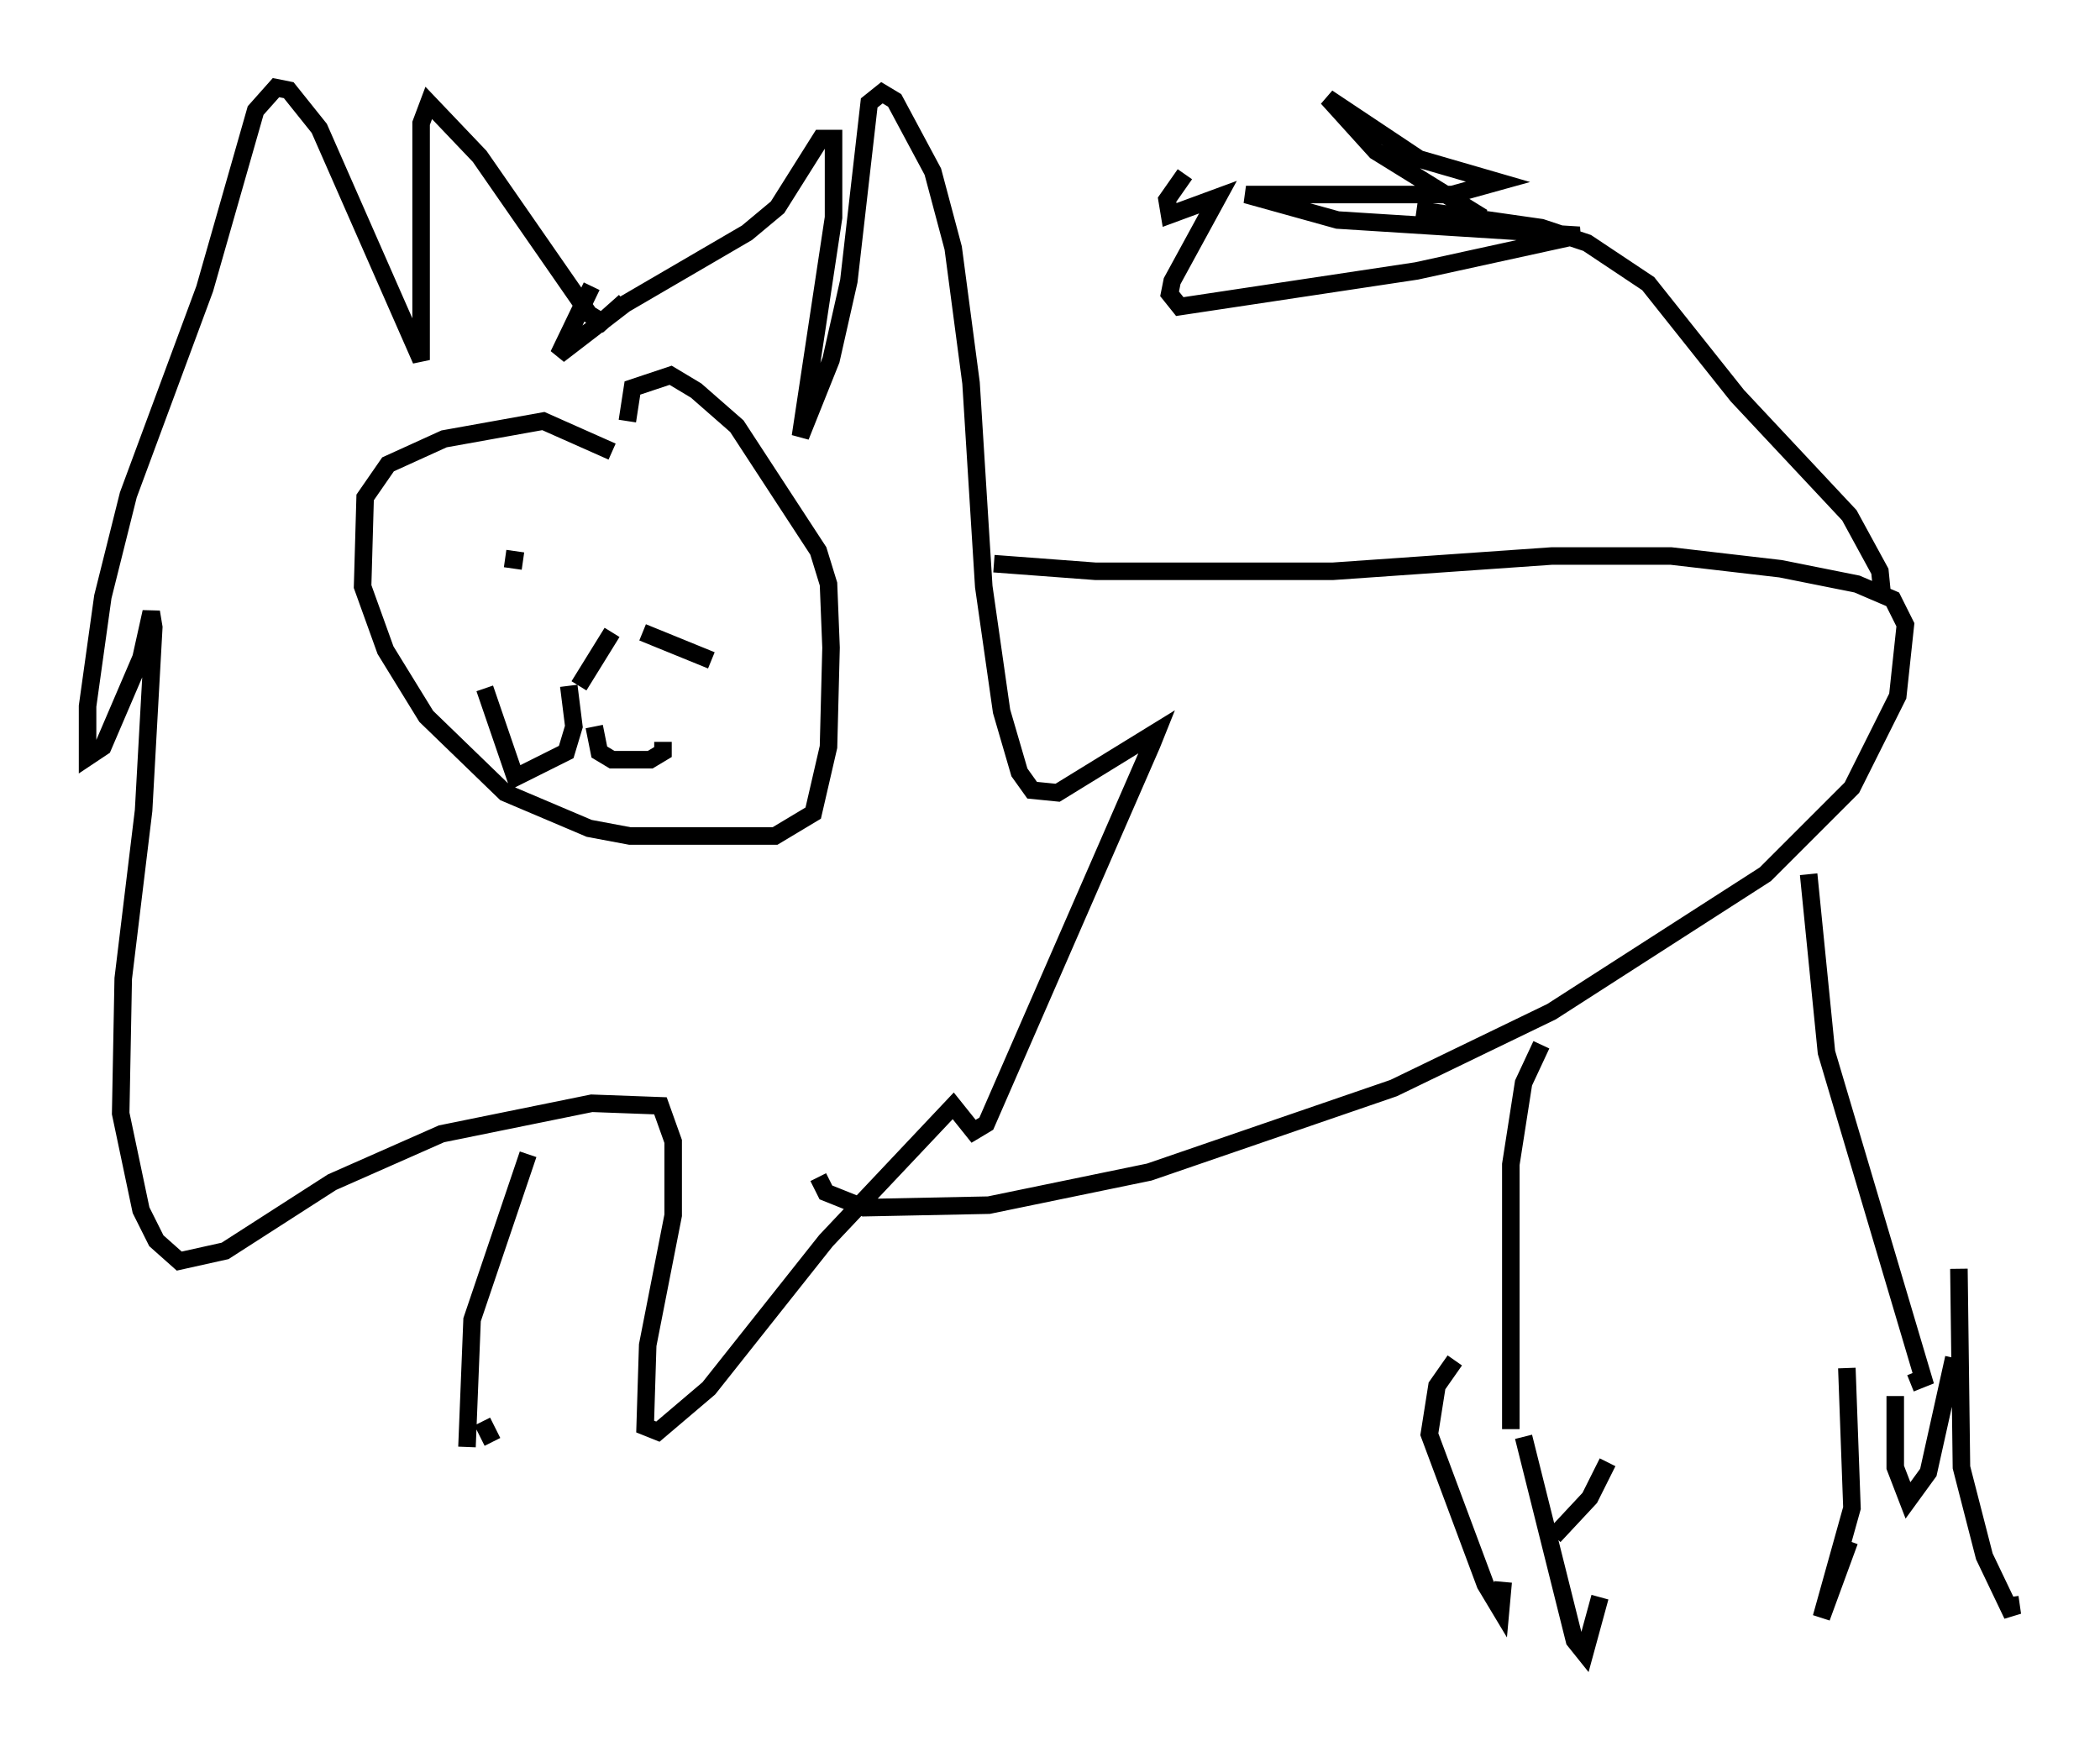 <?xml version="1.0" encoding="utf-8" ?>
<svg baseProfile="full" height="99.329" version="1.1" width="119.81" xmlns="http://www.w3.org/2000/svg" xmlns:ev="http://www.w3.org/2001/xml-events" xmlns:xlink="http://www.w3.org/1999/xlink"><defs /><rect fill="white" height="99.329" width="119.81" x="0" y="0" /><path d="M40.151, 30.128 m-5.229, -4.358 l-3.922, -1.743 -5.665, 1.017 l-3.196, 1.453 -1.307, 1.888 l-0.145, 5.084 1.307, 3.631 l2.324, 3.777 4.503, 4.358 l4.793, 2.034 2.324, 0.436 l8.279, 0.0 2.179, -1.307 l0.872, -3.777 0.145, -5.665 l-0.145, -3.631 -0.581, -1.888 l-4.648, -7.117 -2.324, -2.034 l-1.453, -0.872 -2.179, 0.726 l-0.291, 1.888 m4.793, 13.654 l-3.922, -1.598 m-6.827, -4.067 l-1.017, -0.145 m3.631, 7.263 l0.291, 2.324 -0.436, 1.453 l-2.905, 1.453 -1.743, -5.084 m6.246, 2.179 l0.291, 1.453 0.726, 0.436 l2.179, 0.0 0.726, -0.436 l0.0, -0.581 m-4.793, -3.196 l1.888, -3.05 m0.726, -18.883 l-1.307, 1.162 -0.726, -0.436 l-6.246, -9.006 -2.905, -3.05 l-0.436, 1.162 0.0, 13.508 l-5.81, -13.218 -1.743, -2.179 l-0.726, -0.145 -1.162, 1.307 l-2.905, 10.168 -4.358, 11.765 l-1.453, 5.81 -0.872, 6.246 l0.0, 2.905 0.872, -0.581 l2.179, -5.084 0.581, -2.615 l0.145, 0.872 -0.581, 10.458 l-1.162, 9.587 -0.145, 7.698 l1.162, 5.52 0.872, 1.743 l1.307, 1.162 2.615, -0.581 l6.101, -3.922 6.246, -2.76 l8.57, -1.743 3.922, 0.145 l0.726, 2.034 0.0, 4.212 l-1.453, 7.408 -0.145, 4.648 l0.726, 0.291 2.905, -2.469 l6.682, -8.425 7.263, -7.698 l1.162, 1.453 0.726, -0.436 l9.441, -21.642 0.291, -0.726 l-5.665, 3.486 -1.453, -0.145 l-0.726, -1.017 -1.017, -3.486 l-1.017, -7.117 -0.726, -11.62 l-1.017, -7.698 -1.162, -4.358 l-2.179, -4.067 -0.726, -0.436 l-0.726, 0.581 -1.162, 10.168 l-1.017, 4.503 -1.743, 4.358 l1.888, -12.492 0.0, -4.503 l-0.726, 0.0 -2.469, 3.922 l-1.743, 1.453 -6.972, 4.067 l-3.777, 2.905 1.888, -3.922 m22.95, 15.832 l5.81, 0.436 13.508, 0.0 l12.492, -0.872 6.827, 0.0 l6.246, 0.726 4.358, 0.872 l2.034, 0.872 0.726, 1.453 l-0.436, 4.067 -2.615, 5.229 l-4.939, 4.939 -12.201, 7.844 l-9.006, 4.358 -13.944, 4.793 l-9.151, 1.888 -7.117, 0.145 l-2.179, -0.872 -0.436, -0.872 m60.715, -33.117 l-0.145, -1.453 -1.743, -3.196 l-6.391, -6.827 -5.084, -6.391 l-3.486, -2.324 -2.615, -0.872 l-7.117, -1.017 m3.777, 0.436 l-6.101, -3.777 -2.76, -3.05 l5.229, 3.486 4.503, 1.307 l-2.615, 0.726 -11.765, 0.0 l5.229, 1.453 13.799, 0.872 l-9.296, 2.034 -13.508, 2.034 l-0.581, -0.726 0.145, -0.726 l2.615, -4.793 -2.76, 1.017 l-0.145, -0.872 1.017, -1.453 m35.587, 39.944 l1.017, 10.168 5.52, 18.592 l-0.726, 0.291 m-3.631, -0.872 l0.291, 7.989 -1.743, 6.246 l1.598, -4.358 m2.615, -8.279 l0.0, 4.067 0.726, 1.888 l1.162, -1.598 1.453, -6.536 m0.291, -5.084 l0.145, 11.33 1.307, 5.084 l1.598, 3.341 -0.145, -1.017 m-26.726, -31.519 l-1.017, 2.179 -0.726, 4.648 l0.0, 15.106 m-3.196, -3.922 l-1.017, 1.453 -0.436, 2.76 l3.196, 8.57 0.872, 1.453 l0.145, -1.598 m1.162, -8.279 l2.905, 11.62 0.581, 0.726 l0.872, -3.196 m0.436, -7.698 l-1.017, 2.034 -2.034, 2.179 m-58.536, -21.788 l-3.196, 9.441 -0.291, 7.263 m0.872, -1.453 l0.581, 1.162 " fill="none" stroke="black" stroke-width="1" /></svg>